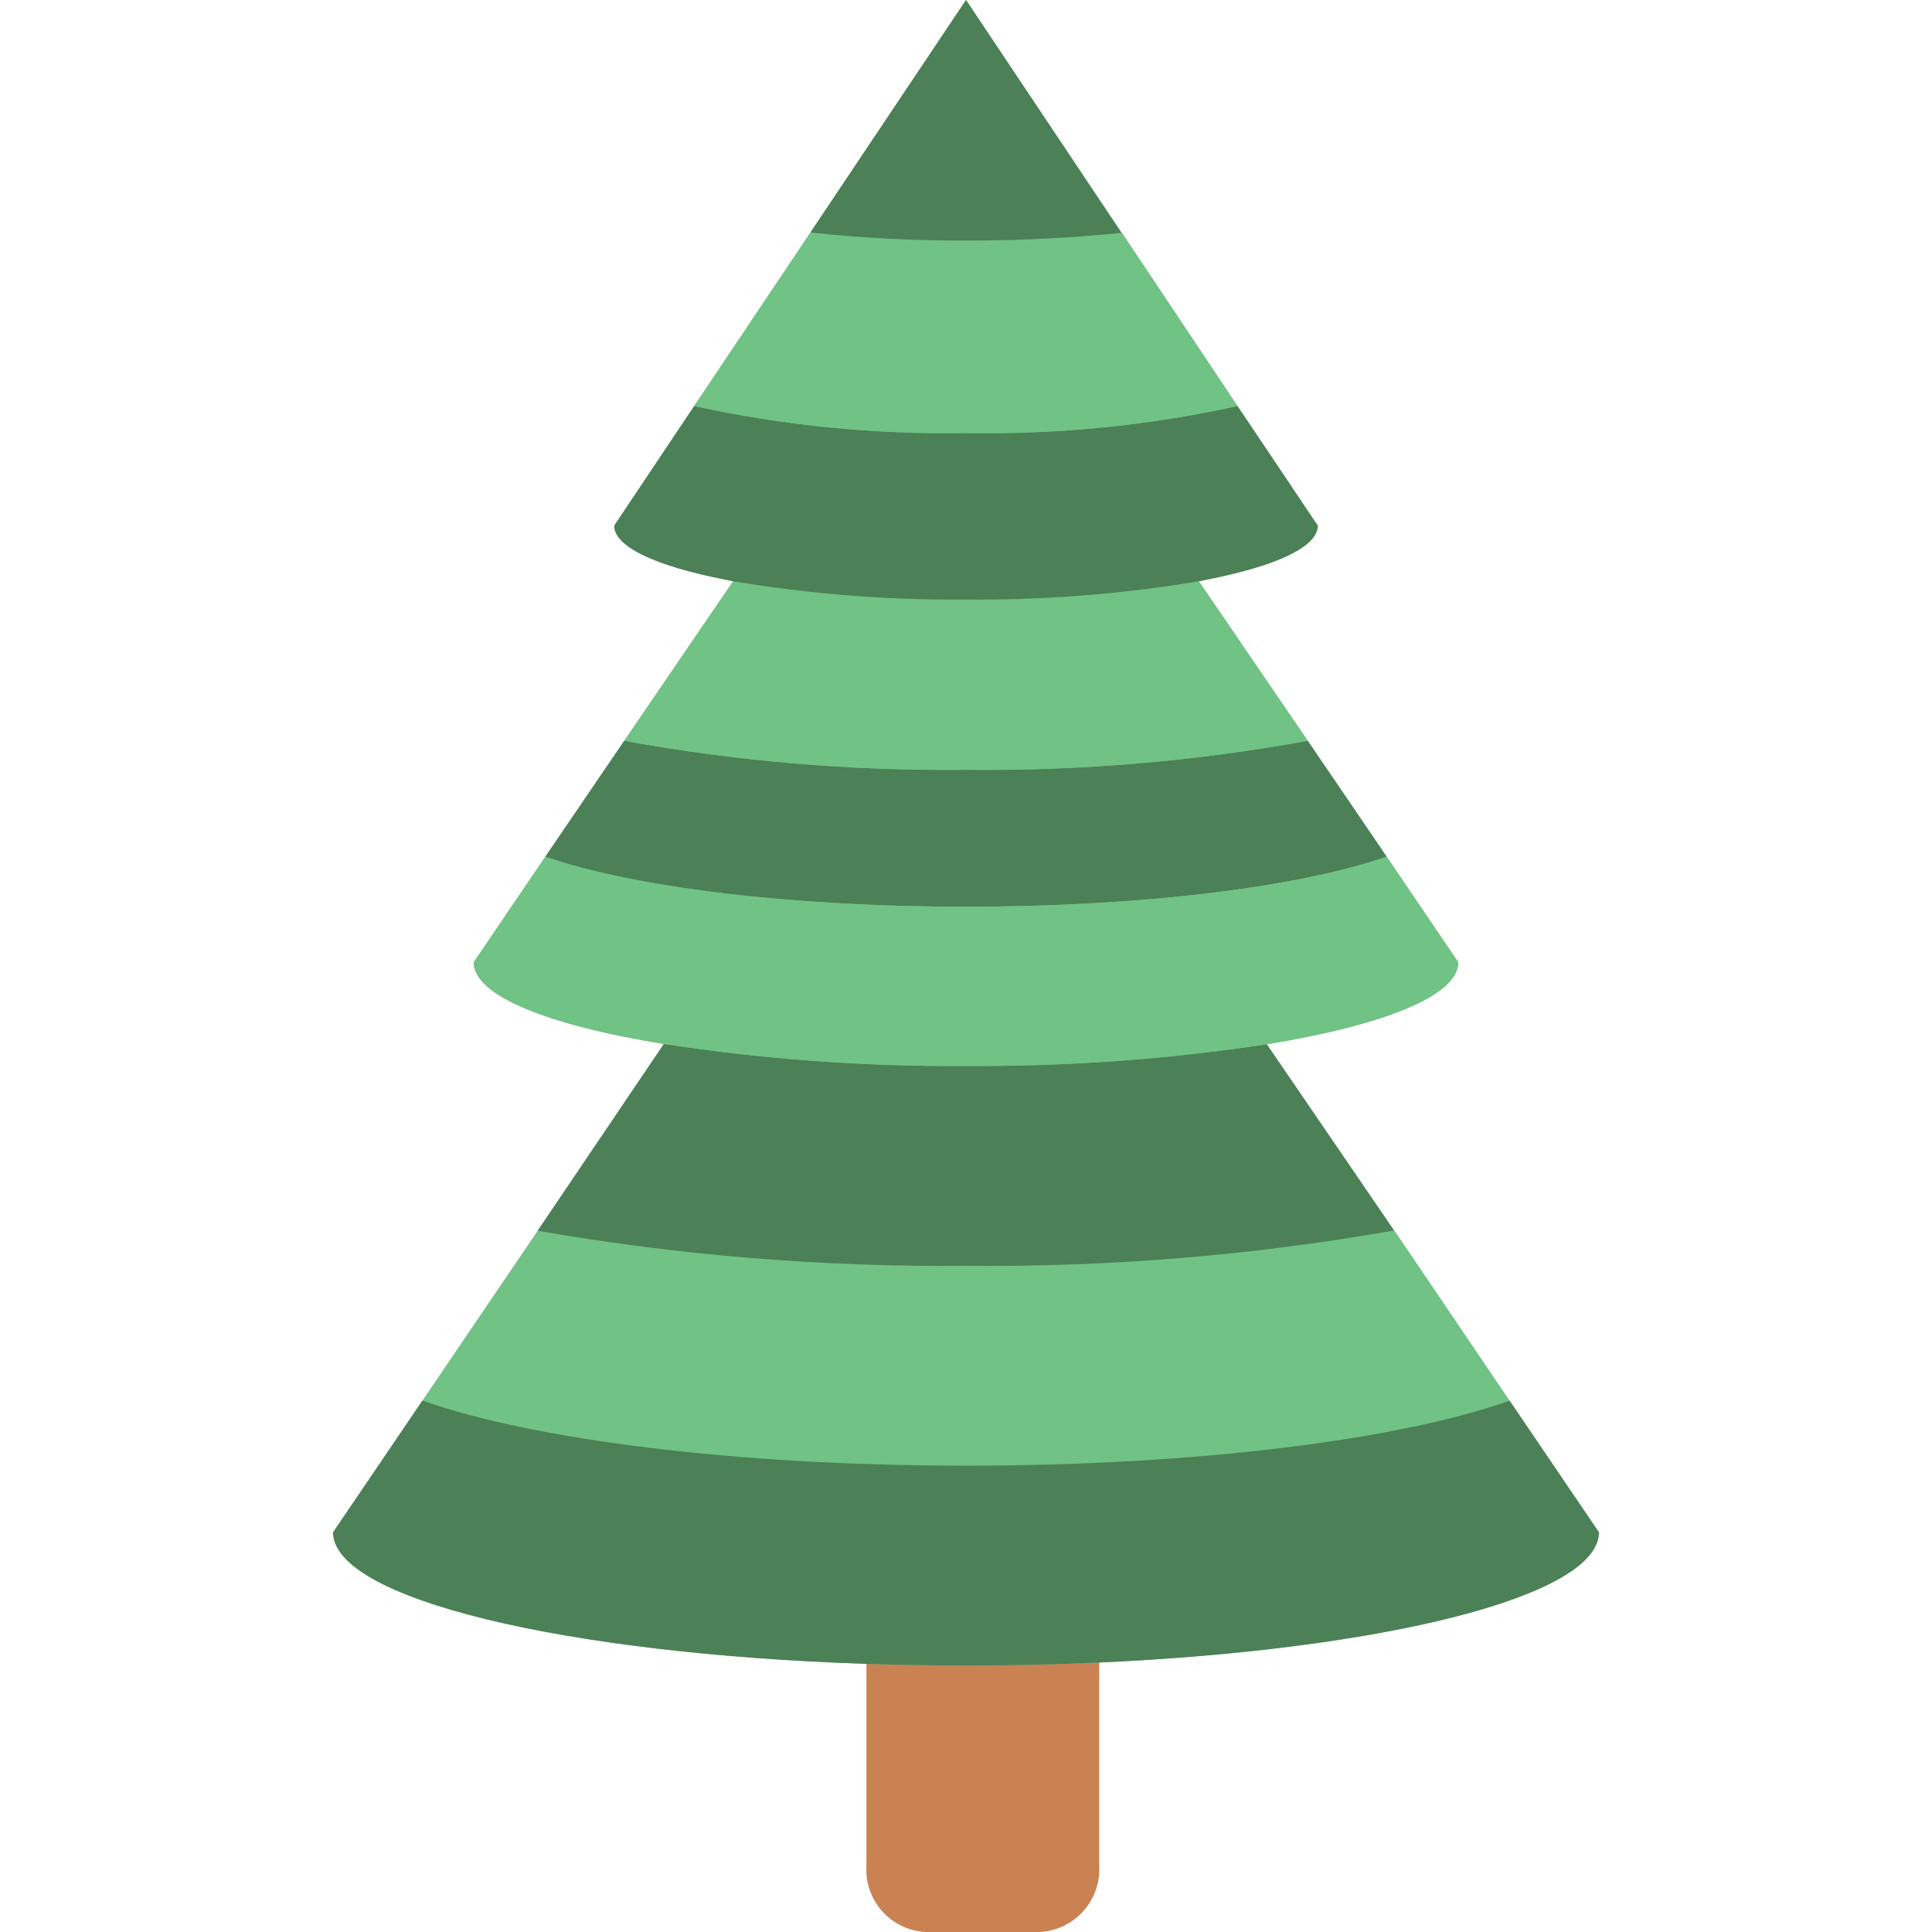 <?xml version="1.0" encoding="iso-8859-1"?>
<!-- Generator: Adobe Illustrator 19.0.0, SVG Export Plug-In . SVG Version: 6.00 Build 0)  -->
<svg version="1.1" id="Capa_1" xmlns="http://www.w3.org/2000/svg" xmlns:xlink="http://www.w3.org/1999/xlink" x="0px" y="0px"
	 viewBox="0 0 512 512" style="enable-background:new 0 0 512 512;" xml:space="preserve">
<g>
	<path style="fill:#CB8252;" d="M291.31,418.516v76.094c0.411,9.09-6.543,16.83-15.625,17.39H245.23
		c-9.112-0.498-16.102-8.277-15.625-17.39v-75.741c8.563,0.265,17.39,0.441,26.394,0.441
		C268.094,419.31,279.923,419.046,291.31,418.516z"/>
	<path style="fill:#71C285;" d="M400.066,371.2l-30.543-45.109h-0.088l-33.721-49.346c30.897-5.032,50.759-12.888,50.759-21.716
		l-18.979-27.983l-20.921-30.72l-28.866-42.284c0.883-0.177,1.677-0.353,2.56-0.53c17.832-3.531,28.954-8.563,28.954-14.212
		l-21.274-31.691l-30.632-45.903h-0.088L256,0l-41.225,61.617l-30.808,45.992l-21.186,31.691c0,5.65,11.123,10.681,28.954,14.212
		c0.883,0.177,1.677,0.353,2.56,0.53l-28.866,42.284l-20.921,30.72l-18.979,27.983c0,8.828,19.774,16.684,50.406,21.628
		l-33.457,49.523L111.934,371.2l-23.658,34.869c0,17.655,61.263,32.221,141.33,34.869c8.563,0.265,17.39,0.441,26.394,0.441
		c12.094,0,23.923-0.265,35.31-0.794c75.652-3.443,132.414-17.567,132.414-34.516L400.066,371.2z"/>
	<g>
		<path style="fill:#4C8056;" d="M423.724,406.069c0,16.949-56.761,31.073-132.414,34.516c-11.388,0.53-23.217,0.794-35.31,0.794
			c-9.004,0-17.832-0.177-26.394-0.441c-80.066-2.648-141.33-17.214-141.33-34.869l23.658-34.869h0.088
			c29.308,10.328,82.803,17.214,143.978,17.214c61.263,0,114.847-6.885,144.066-17.214L423.724,406.069z"/>
		<path style="fill:#4C8056;" d="M369.434,326.091c-37.443,6.6-75.416,9.733-113.434,9.357
			c-38.014,0.356-75.982-2.747-113.434-9.269h-0.088l33.457-49.523c26.489,4.085,53.264,6.033,80.066,5.826
			c26.681,0.186,53.334-1.733,79.713-5.738L369.434,326.091z"/>
		<path style="fill:#4C8056;" d="M367.492,227.046h-0.088c-22.952,7.945-64.265,13.241-111.404,13.241
			c-47.228,0-88.629-5.297-111.404-13.241h-0.088l20.921-30.72c29.877,5.44,60.205,8.011,90.571,7.68
			c30.366,0.327,60.694-2.244,90.571-7.68L367.492,227.046z"/>
	</g>
	<g>
		<path style="fill:#71C285;" d="M386.472,255.029c0,8.828-19.862,16.684-50.759,21.716c-26.379,4.005-53.033,5.924-79.713,5.738
			c-26.802,0.207-53.577-1.741-80.066-5.826c-30.632-4.943-50.406-12.8-50.406-21.628l18.979-27.983h0.088
			c22.775,7.945,64.177,13.241,111.404,13.241c47.139,0,88.452-5.297,111.404-13.241h0.088L386.472,255.029z"/>
		<path style="fill:#71C285;" d="M346.571,196.326c-29.877,5.436-60.205,8.007-90.571,7.68c-30.366,0.331-60.694-2.24-90.571-7.68
			l28.866-42.284c20.389,3.399,41.035,5.023,61.705,4.855c20.67,0.168,41.316-1.456,61.705-4.855L346.571,196.326z"/>
	</g>
	<path style="fill:#4C8056;" d="M349.219,139.299c0,5.65-11.123,10.681-28.954,14.212c-0.883,0.177-1.677,0.353-2.56,0.53
		c-20.389,3.399-41.035,5.023-61.705,4.855c-20.67,0.168-41.316-1.456-61.705-4.855c-0.883-0.177-1.677-0.353-2.56-0.53
		c-17.832-3.531-28.954-8.563-28.954-14.212l21.186-31.691c23.651,5.176,47.826,7.575,72.033,7.15
		c24.179,0.441,48.326-1.959,71.945-7.15L349.219,139.299z"/>
	<path style="fill:#71C285;" d="M327.945,107.608c-23.619,5.191-47.766,7.591-71.945,7.15c-24.207,0.425-48.382-1.975-72.033-7.15
		l30.808-45.992c13.691,1.475,27.454,2.182,41.225,2.119c13.768,0.046,27.528-0.631,41.225-2.03h0.088L327.945,107.608z"/>
	<path style="fill:#4C8056;" d="M297.225,61.705c-13.697,1.399-27.457,2.077-41.225,2.03c-13.77,0.064-27.534-0.644-41.225-2.119
		L256,0L297.225,61.705z"/>
</g>
<g>
</g>
<g>
</g>
<g>
</g>
<g>
</g>
<g>
</g>
<g>
</g>
<g>
</g>
<g>
</g>
<g>
</g>
<g>
</g>
<g>
</g>
<g>
</g>
<g>
</g>
<g>
</g>
<g>
</g>
</svg>
